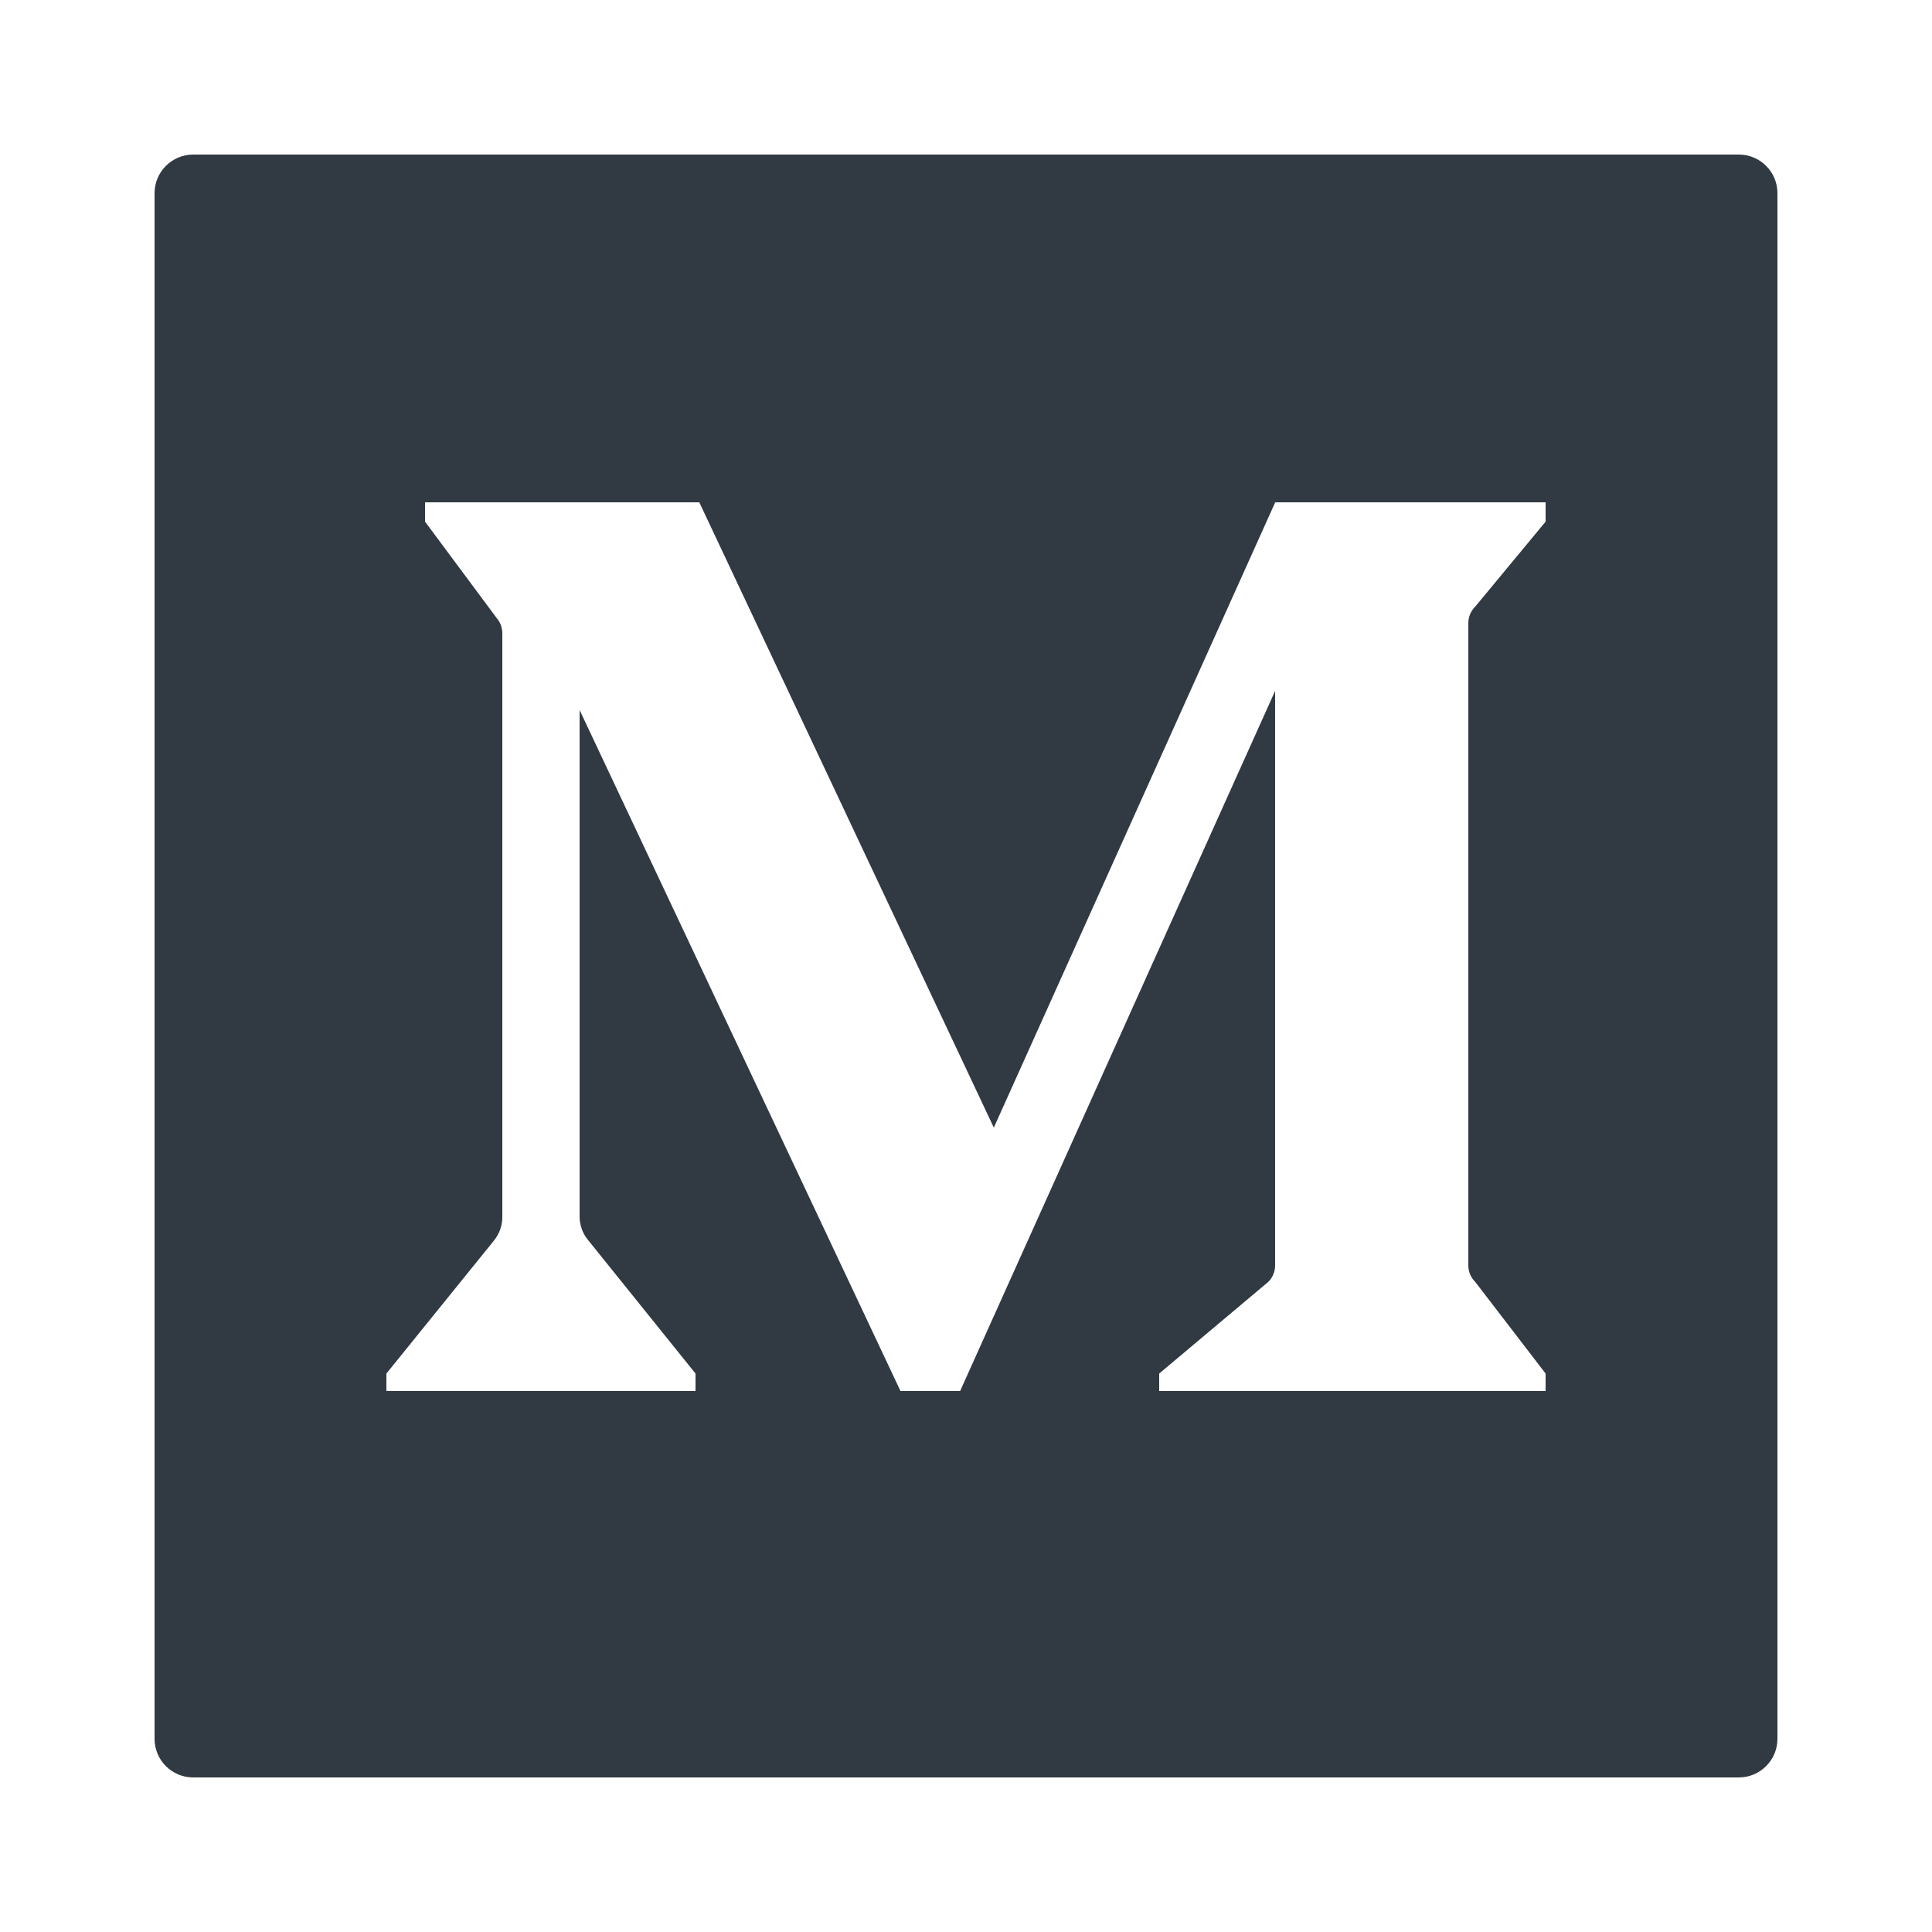 <svg width="20" height="20" viewBox="0 0 20 20" fill="none" xmlns="http://www.w3.org/2000/svg">
<path d="M18 1.6H2C1.779 1.6 1.6 1.779 1.6 2V18C1.6 18.221 1.779 18.4 2 18.4H18C18.221 18.4 18.4 18.221 18.4 18V2C18.4 1.779 18.221 1.6 18 1.6ZM16 5.4L15.272 6.279C15.226 6.324 15.2 6.386 15.2 6.45V13.1C15.2 13.164 15.226 13.226 15.272 13.271L16 14.219V14.4H12V14.219L13.128 13.271C13.174 13.226 13.2 13.164 13.2 13.1V7.152L9.939 14.4H9.939H9.322L6 7.35V12.593C6 12.681 6.03 12.767 6.086 12.835L7.2 14.219V14.4H4V14.219L5.113 12.843C5.169 12.774 5.2 12.688 5.2 12.6V6.555C5.2 6.498 5.18 6.444 5.143 6.4L4.4 5.4V5.2H7.239L10.288 11.673L13.201 5.2H16V5.4Z" fill="#313A42"/>
</svg>
